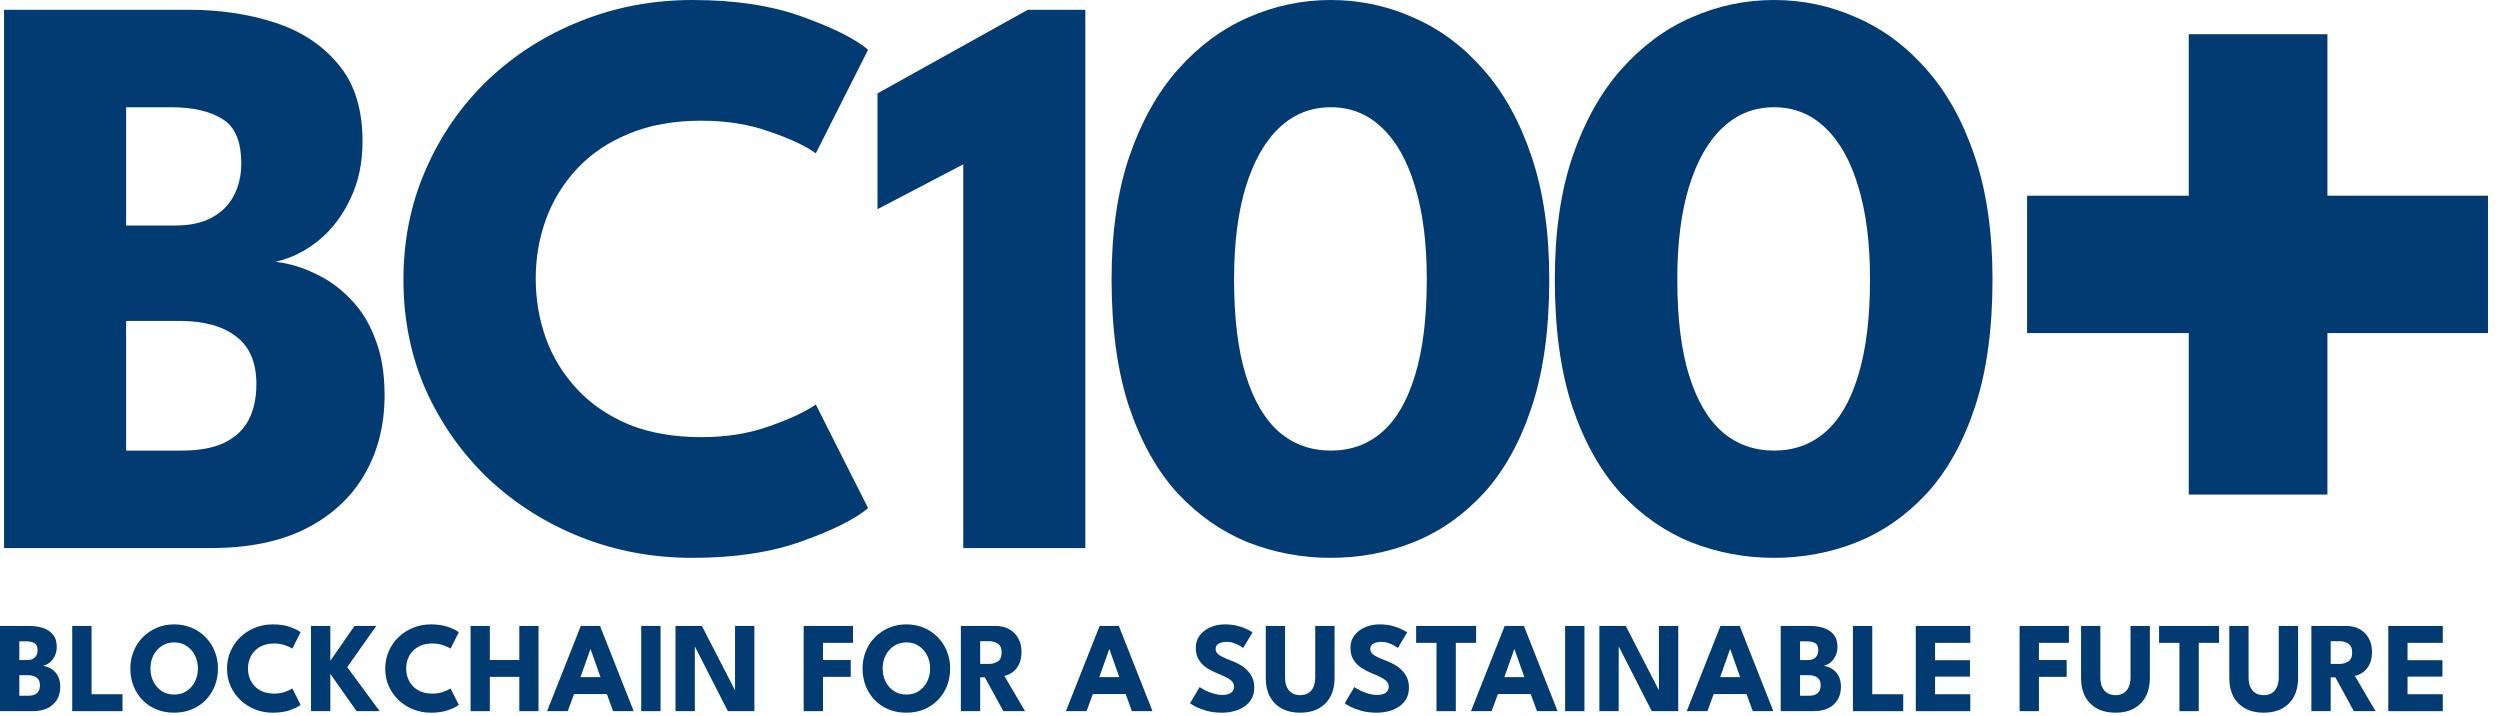 <svg width="199" height="57" viewBox="0 0 199 57" fill="none" xmlns="http://www.w3.org/2000/svg">
<path d="M0.323 0.779H15.045C17.494 0.779 19.758 1.114 21.838 1.785C23.94 2.456 25.63 3.56 26.908 5.096C28.208 6.611 28.858 8.666 28.858 11.263C28.858 12.973 28.533 14.498 27.883 15.84C27.255 17.181 26.41 18.285 25.348 19.151C24.308 19.995 23.171 20.557 21.936 20.838C23.019 20.968 24.07 21.282 25.088 21.78C26.128 22.256 27.06 22.927 27.883 23.792C28.728 24.636 29.389 25.697 29.866 26.973C30.364 28.228 30.613 29.721 30.613 31.453C30.613 33.854 30.071 35.975 28.988 37.814C27.926 39.632 26.366 41.06 24.308 42.099C22.271 43.116 19.769 43.624 16.8 43.624H0.323V0.779ZM10.04 35.867H14.46C15.847 35.867 16.974 35.661 17.84 35.25C18.729 34.817 19.379 34.212 19.79 33.432C20.202 32.632 20.408 31.68 20.408 30.576C20.408 28.845 19.866 27.579 18.783 26.778C17.721 25.956 16.226 25.545 14.298 25.545H10.04V35.867ZM10.04 17.95H13.973C15.121 17.95 16.075 17.744 16.833 17.333C17.613 16.922 18.198 16.348 18.588 15.613C19 14.855 19.205 13.99 19.205 13.016C19.205 11.263 18.707 10.084 17.71 9.478C16.714 8.85 15.349 8.537 13.615 8.537H10.04V17.95Z" fill="#013B72"/>
<path d="M55.84 34.796C57.833 34.796 59.642 34.504 61.267 33.919C62.914 33.335 64.138 32.762 64.94 32.199L69.1 40.444C68.082 41.309 66.337 42.185 63.867 43.073C61.419 43.96 58.505 44.404 55.125 44.404C51.961 44.404 48.993 43.852 46.219 42.748C43.446 41.645 40.998 40.097 38.874 38.106C36.773 36.094 35.115 33.746 33.902 31.063C32.71 28.358 32.114 25.426 32.114 22.267C32.114 19.107 32.71 16.175 33.902 13.47C35.093 10.744 36.74 8.374 38.842 6.362C40.965 4.349 43.414 2.791 46.187 1.688C48.982 0.563 51.961 0 55.125 0C58.505 0 61.419 0.444 63.867 1.331C66.337 2.218 68.082 3.094 69.1 3.96L64.94 12.204C64.138 11.62 62.914 11.047 61.267 10.484C59.642 9.9 57.833 9.608 55.84 9.608C53.63 9.608 51.701 9.954 50.055 10.646C48.408 11.317 47.032 12.248 45.927 13.438C44.822 14.628 43.999 15.97 43.457 17.463C42.915 18.956 42.644 20.525 42.644 22.169C42.644 23.835 42.915 25.426 43.457 26.941C43.999 28.434 44.822 29.776 45.927 30.966C47.032 32.156 48.408 33.097 50.055 33.789C51.701 34.46 53.63 34.796 55.84 34.796Z" fill="#013B72"/>
<path d="M76.675 13.081L69.849 16.651V7.433L81.81 0.779H86.392V43.624H76.675V13.081Z" fill="#013B72"/>
<path d="M88.482 22.234C88.482 18.512 88.948 15.266 89.879 12.497C90.833 9.705 92.122 7.39 93.747 5.55C95.394 3.689 97.257 2.305 99.337 1.396C101.439 0.465 103.638 0 105.935 0C108.231 0 110.42 0.465 112.5 1.396C114.602 2.305 116.465 3.689 118.09 5.55C119.715 7.39 120.993 9.705 121.925 12.497C122.857 15.266 123.323 18.512 123.323 22.234C123.323 26.194 122.857 29.581 121.925 32.394C120.993 35.207 119.715 37.501 118.09 39.275C116.465 41.028 114.602 42.326 112.5 43.17C110.42 43.992 108.231 44.404 105.935 44.404C103.638 44.404 101.439 43.992 99.337 43.17C97.257 42.326 95.394 41.028 93.747 39.275C92.122 37.501 90.833 35.207 89.879 32.394C88.948 29.581 88.482 26.194 88.482 22.234ZM98.232 22.234C98.232 25.329 98.546 27.882 99.175 29.895C99.803 31.907 100.691 33.411 101.84 34.406C102.988 35.38 104.353 35.867 105.935 35.867C107.516 35.867 108.871 35.38 109.997 34.406C111.146 33.411 112.023 31.907 112.63 29.895C113.258 27.86 113.572 25.307 113.572 22.234C113.572 19.335 113.258 16.868 112.63 14.834C112.023 12.8 111.146 11.242 109.997 10.16C108.871 9.078 107.516 8.537 105.935 8.537C104.353 8.537 102.988 9.078 101.84 10.16C100.691 11.242 99.803 12.8 99.175 14.834C98.546 16.868 98.232 19.335 98.232 22.234Z" fill="#013B72"/>
<path d="M123.763 22.234C123.763 18.512 124.229 15.266 125.16 12.497C126.114 9.705 127.403 7.39 129.028 5.55C130.675 3.689 132.538 2.305 134.618 1.396C136.72 0.465 138.919 0 141.216 0C143.512 0 145.701 0.465 147.781 1.396C149.882 2.305 151.746 3.689 153.371 5.55C154.996 7.39 156.274 9.705 157.206 12.497C158.138 15.266 158.603 18.512 158.603 22.234C158.603 26.194 158.138 29.581 157.206 32.394C156.274 35.207 154.996 37.501 153.371 39.275C151.746 41.028 149.882 42.326 147.781 43.17C145.701 43.992 143.512 44.404 141.216 44.404C138.919 44.404 136.72 43.992 134.618 43.17C132.538 42.326 130.675 41.028 129.028 39.275C127.403 37.501 126.114 35.207 125.16 32.394C124.229 29.581 123.763 26.194 123.763 22.234ZM133.513 22.234C133.513 25.329 133.827 27.882 134.456 29.895C135.084 31.907 135.972 33.411 137.121 34.406C138.269 35.38 139.634 35.867 141.216 35.867C142.797 35.867 144.152 35.38 145.278 34.406C146.427 33.411 147.304 31.907 147.911 29.895C148.539 27.86 148.853 25.307 148.853 22.234C148.853 19.335 148.539 16.868 147.911 14.834C147.304 12.8 146.427 11.242 145.278 10.16C144.152 9.078 142.797 8.537 141.216 8.537C139.634 8.537 138.269 9.078 137.121 10.16C135.972 11.242 135.084 12.8 134.456 14.834C133.827 16.868 133.513 19.335 133.513 22.234Z" fill="#013B72"/>
<path d="M185.263 26.512V39.366H174.225V26.512H161.355V15.578H174.225V2.724H185.263V15.578H198.044V26.512H185.263Z" fill="#013B72"/>
<path d="M0 49.824H2.331C2.719 49.824 3.077 49.877 3.407 49.983C3.739 50.09 4.007 50.264 4.209 50.508C4.415 50.748 4.518 51.073 4.518 51.484C4.518 51.755 4.467 51.996 4.364 52.209C4.264 52.421 4.13 52.596 3.962 52.733C3.798 52.867 3.618 52.956 3.422 53C3.594 53.021 3.76 53.07 3.921 53.149C4.086 53.225 4.233 53.331 4.364 53.468C4.498 53.602 4.602 53.769 4.678 53.971C4.757 54.17 4.796 54.407 4.796 54.681C4.796 55.061 4.71 55.397 4.539 55.688C4.371 55.976 4.124 56.202 3.798 56.367C3.475 56.528 3.079 56.608 2.609 56.608H0V49.824ZM1.539 55.38H2.238C2.458 55.38 2.636 55.347 2.774 55.282C2.914 55.214 3.017 55.118 3.082 54.994C3.148 54.867 3.18 54.717 3.18 54.542C3.18 54.268 3.094 54.068 2.923 53.941C2.755 53.81 2.518 53.745 2.213 53.745H1.539V55.38ZM1.539 52.543H2.161C2.343 52.543 2.494 52.51 2.614 52.445C2.738 52.38 2.83 52.289 2.892 52.173C2.957 52.053 2.99 51.916 2.99 51.762C2.99 51.484 2.911 51.297 2.753 51.202C2.595 51.102 2.379 51.052 2.105 51.052H1.539V52.543Z" fill="#013B72"/>
<path d="M5.749 49.824H7.288V55.261H9.752V56.608H5.749V49.824Z" fill="#013B72"/>
<path d="M11.977 53.211C11.977 53.598 12.056 53.949 12.213 54.264C12.375 54.576 12.596 54.825 12.877 55.01C13.162 55.195 13.491 55.287 13.865 55.287C14.239 55.287 14.567 55.195 14.848 55.01C15.133 54.825 15.354 54.576 15.512 54.264C15.673 53.949 15.754 53.598 15.754 53.211C15.754 52.824 15.673 52.474 15.512 52.163C15.354 51.851 15.133 51.602 14.848 51.417C14.567 51.229 14.239 51.135 13.865 51.135C13.491 51.135 13.162 51.229 12.877 51.417C12.596 51.602 12.375 51.851 12.213 52.163C12.056 52.474 11.977 52.824 11.977 53.211ZM10.376 53.211C10.376 52.718 10.464 52.258 10.639 51.834C10.814 51.405 11.059 51.032 11.375 50.713C11.69 50.395 12.061 50.146 12.486 49.968C12.912 49.79 13.371 49.701 13.865 49.701C14.366 49.701 14.828 49.79 15.249 49.968C15.675 50.146 16.044 50.395 16.356 50.713C16.672 51.032 16.915 51.405 17.087 51.834C17.262 52.258 17.349 52.718 17.349 53.211C17.349 53.708 17.265 54.17 17.097 54.599C16.929 55.023 16.689 55.397 16.376 55.719C16.064 56.038 15.695 56.286 15.27 56.464C14.845 56.642 14.376 56.731 13.865 56.731C13.344 56.731 12.869 56.642 12.44 56.464C12.014 56.286 11.647 56.038 11.339 55.719C11.03 55.397 10.791 55.023 10.623 54.599C10.459 54.17 10.376 53.708 10.376 53.211Z" fill="#013B72"/>
<path d="M21.828 55.21C22.143 55.21 22.43 55.164 22.687 55.071C22.948 54.979 23.142 54.888 23.269 54.799L23.927 56.104C23.766 56.241 23.49 56.38 23.099 56.521C22.711 56.661 22.25 56.731 21.715 56.731C21.214 56.731 20.744 56.644 20.305 56.469C19.866 56.294 19.478 56.05 19.142 55.734C18.809 55.416 18.547 55.044 18.354 54.619C18.166 54.191 18.071 53.727 18.071 53.226C18.071 52.726 18.166 52.262 18.354 51.834C18.543 51.402 18.804 51.027 19.137 50.708C19.473 50.389 19.86 50.143 20.3 49.968C20.742 49.79 21.214 49.701 21.715 49.701C22.25 49.701 22.711 49.771 23.099 49.911C23.49 50.052 23.766 50.191 23.927 50.328L23.269 51.633C23.142 51.541 22.948 51.45 22.687 51.361C22.43 51.268 22.143 51.222 21.828 51.222C21.478 51.222 21.173 51.277 20.912 51.386C20.651 51.493 20.433 51.64 20.258 51.828C20.083 52.017 19.953 52.229 19.867 52.466C19.782 52.702 19.739 52.95 19.739 53.211C19.739 53.475 19.782 53.727 19.867 53.966C19.953 54.203 20.083 54.415 20.258 54.604C20.433 54.792 20.651 54.941 20.912 55.051C21.173 55.157 21.478 55.21 21.828 55.21Z" fill="#013B72"/>
<path d="M27.638 53.103L30.221 56.608H28.384L26.295 53.643V56.608H24.756V49.824H26.295V52.599L28.22 49.824H29.954L27.638 53.103Z" fill="#013B72"/>
<path d="M34.421 55.21C34.737 55.21 35.023 55.164 35.281 55.071C35.541 54.979 35.735 54.888 35.862 54.799L36.521 56.104C36.36 56.241 36.084 56.38 35.692 56.521C35.305 56.661 34.843 56.731 34.308 56.731C33.807 56.731 33.337 56.644 32.898 56.469C32.459 56.294 32.071 56.05 31.735 55.734C31.402 55.416 31.14 55.044 30.948 54.619C30.759 54.191 30.665 53.727 30.665 53.226C30.665 52.726 30.759 52.262 30.948 51.834C31.137 51.402 31.397 51.027 31.73 50.708C32.066 50.389 32.454 50.143 32.893 49.968C33.336 49.79 33.807 49.701 34.308 49.701C34.843 49.701 35.305 49.771 35.692 49.911C36.084 50.052 36.36 50.191 36.521 50.328L35.862 51.633C35.735 51.541 35.541 51.45 35.281 51.361C35.023 51.268 34.737 51.222 34.421 51.222C34.071 51.222 33.766 51.277 33.505 51.386C33.245 51.493 33.027 51.64 32.852 51.828C32.677 52.017 32.547 52.229 32.461 52.466C32.375 52.702 32.332 52.95 32.332 53.211C32.332 53.475 32.375 53.727 32.461 53.966C32.547 54.203 32.677 54.415 32.852 54.604C33.027 54.792 33.245 54.941 33.505 55.051C33.766 55.157 34.071 55.21 34.421 55.21Z" fill="#013B72"/>
<path d="M41.338 53.879H38.991V56.608H37.458V49.824H38.991V52.538H41.338V49.824H42.866V56.608H41.338V53.879Z" fill="#013B72"/>
<path d="M46.233 49.824H47.762L50.443 56.608H48.801L48.307 55.246H45.693L45.194 56.608H43.547L46.233 49.824ZM46.208 53.9H47.798L47.01 51.674H46.995L46.208 53.9Z" fill="#013B72"/>
<path d="M51.042 49.824H52.581V56.608H51.042V49.824Z" fill="#013B72"/>
<path d="M55.195 51.232L55.309 51.253V56.608H53.77V49.824H55.87L58.623 55.169L58.509 55.19V49.824H60.048V56.608H57.938L55.195 51.232Z" fill="#013B72"/>
<path d="M63.972 49.824H67.899V51.171H65.511V52.538H67.719V53.879H65.511V56.608H63.972V49.824Z" fill="#013B72"/>
<path d="M70.26 53.211C70.26 53.598 70.339 53.949 70.497 54.264C70.658 54.576 70.879 54.825 71.161 55.01C71.446 55.195 71.775 55.287 72.149 55.287C72.523 55.287 72.85 55.195 73.132 55.01C73.416 54.825 73.638 54.576 73.796 54.264C73.957 53.949 74.037 53.598 74.037 53.211C74.037 52.824 73.957 52.474 73.796 52.163C73.638 51.851 73.416 51.602 73.132 51.417C72.85 51.229 72.523 51.135 72.149 51.135C71.775 51.135 71.446 51.229 71.161 51.417C70.879 51.602 70.658 51.851 70.497 52.163C70.339 52.474 70.26 52.824 70.26 53.211ZM68.66 53.211C68.66 52.718 68.747 52.258 68.922 51.834C69.097 51.405 69.343 51.032 69.658 50.713C69.974 50.395 70.344 50.146 70.77 49.968C71.195 49.79 71.655 49.701 72.149 49.701C72.65 49.701 73.111 49.79 73.533 49.968C73.959 50.146 74.327 50.395 74.639 50.713C74.955 51.032 75.199 51.405 75.37 51.834C75.545 52.258 75.633 52.718 75.633 53.211C75.633 53.708 75.549 54.17 75.38 54.599C75.212 55.023 74.972 55.397 74.66 55.719C74.348 56.038 73.979 56.286 73.554 56.464C73.128 56.642 72.66 56.731 72.149 56.731C71.627 56.731 71.152 56.642 70.723 56.464C70.298 56.286 69.931 56.038 69.622 55.719C69.313 55.397 69.075 55.023 68.907 54.599C68.742 54.17 68.66 53.708 68.66 53.211Z" fill="#013B72"/>
<path d="M76.484 49.824H79.252C79.647 49.824 79.998 49.906 80.307 50.071C80.616 50.235 80.859 50.473 81.038 50.785C81.22 51.093 81.311 51.462 81.311 51.89C81.311 52.318 81.233 52.67 81.079 52.944C80.928 53.214 80.746 53.418 80.534 53.555C80.321 53.689 80.124 53.769 79.942 53.797L81.594 56.608H79.865L78.393 53.915H78.022V56.608H76.484V49.824ZM78.022 52.851H78.701C78.976 52.851 79.216 52.784 79.422 52.651C79.628 52.517 79.731 52.281 79.731 51.941C79.731 51.602 79.629 51.368 79.427 51.237C79.225 51.104 78.986 51.037 78.712 51.037H78.022V52.851Z" fill="#013B72"/>
<path d="M87.531 49.824H89.06L91.741 56.608H90.099L89.605 55.246H86.991L86.492 56.608H84.845L87.531 49.824ZM87.506 53.9H89.096L88.308 51.674H88.293L87.506 53.9Z" fill="#013B72"/>
<path d="M97.483 49.701C97.905 49.701 98.274 49.747 98.589 49.84C98.905 49.932 99.159 50.03 99.351 50.133C99.543 50.235 99.66 50.304 99.701 50.338L98.96 51.577C98.905 51.535 98.811 51.476 98.677 51.397C98.546 51.318 98.39 51.248 98.209 51.186C98.03 51.124 97.843 51.093 97.648 51.093C97.383 51.093 97.169 51.142 97.004 51.237C96.843 51.33 96.763 51.469 96.763 51.654C96.763 51.781 96.805 51.895 96.891 51.998C96.98 52.097 97.114 52.193 97.293 52.286C97.474 52.375 97.704 52.473 97.982 52.579C98.236 52.671 98.474 52.781 98.697 52.908C98.92 53.035 99.116 53.185 99.284 53.36C99.456 53.531 99.591 53.73 99.691 53.956C99.79 54.182 99.84 54.439 99.84 54.727C99.84 55.07 99.769 55.368 99.629 55.621C99.488 55.871 99.296 56.079 99.052 56.243C98.812 56.408 98.538 56.529 98.229 56.608C97.924 56.69 97.606 56.731 97.277 56.731C96.811 56.731 96.392 56.678 96.021 56.572C95.654 56.466 95.358 56.351 95.131 56.228C94.905 56.104 94.769 56.022 94.725 55.981L95.491 54.691C95.533 54.722 95.612 54.772 95.728 54.84C95.848 54.909 95.994 54.981 96.165 55.056C96.337 55.128 96.519 55.19 96.711 55.241C96.906 55.292 97.099 55.318 97.287 55.318C97.603 55.318 97.84 55.258 97.998 55.138C98.155 55.015 98.234 54.854 98.234 54.655C98.234 54.508 98.184 54.376 98.085 54.259C97.986 54.143 97.836 54.033 97.637 53.93C97.438 53.824 97.19 53.713 96.891 53.596C96.593 53.477 96.313 53.331 96.052 53.16C95.795 52.988 95.586 52.774 95.424 52.517C95.263 52.26 95.183 51.941 95.183 51.561C95.183 51.181 95.289 50.852 95.502 50.575C95.718 50.294 96.001 50.078 96.351 49.927C96.704 49.776 97.082 49.701 97.483 49.701Z" fill="#013B72"/>
<path d="M104.693 49.824H106.232V53.992C106.232 54.551 106.122 55.035 105.902 55.447C105.683 55.854 105.369 56.171 104.961 56.397C104.552 56.62 104.065 56.731 103.499 56.731C102.93 56.731 102.439 56.62 102.027 56.397C101.616 56.171 101.3 55.854 101.081 55.447C100.864 55.035 100.756 54.551 100.756 53.992V49.824H102.29V53.91C102.29 54.218 102.338 54.479 102.434 54.691C102.533 54.904 102.674 55.065 102.856 55.174C103.038 55.28 103.252 55.334 103.499 55.334C103.743 55.334 103.954 55.28 104.132 55.174C104.311 55.065 104.448 54.904 104.544 54.691C104.643 54.479 104.693 54.218 104.693 53.91V49.824Z" fill="#013B72"/>
<path d="M109.795 49.701C110.217 49.701 110.586 49.747 110.901 49.84C111.217 49.932 111.471 50.03 111.663 50.133C111.855 50.235 111.972 50.304 112.013 50.338L111.272 51.577C111.217 51.535 111.123 51.476 110.989 51.397C110.858 51.318 110.702 51.248 110.521 51.186C110.342 51.124 110.155 51.093 109.96 51.093C109.695 51.093 109.481 51.142 109.316 51.237C109.155 51.33 109.074 51.469 109.074 51.654C109.074 51.781 109.117 51.895 109.203 51.998C109.292 52.097 109.426 52.193 109.605 52.286C109.786 52.375 110.016 52.473 110.294 52.579C110.548 52.671 110.786 52.781 111.009 52.908C111.232 53.035 111.428 53.185 111.596 53.36C111.768 53.531 111.903 53.73 112.003 53.956C112.102 54.182 112.152 54.439 112.152 54.727C112.152 55.07 112.081 55.368 111.941 55.621C111.8 55.871 111.608 56.079 111.364 56.243C111.124 56.408 110.85 56.529 110.541 56.608C110.236 56.69 109.918 56.731 109.589 56.731C109.123 56.731 108.704 56.678 108.333 56.572C107.966 56.466 107.67 56.351 107.443 56.228C107.217 56.104 107.081 56.022 107.037 55.981L107.803 54.691C107.845 54.722 107.924 54.772 108.04 54.84C108.16 54.909 108.306 54.981 108.478 55.056C108.649 55.128 108.831 55.19 109.023 55.241C109.219 55.292 109.411 55.318 109.599 55.318C109.915 55.318 110.152 55.258 110.31 55.138C110.467 55.015 110.546 54.854 110.546 54.655C110.546 54.508 110.496 54.376 110.397 54.259C110.298 54.143 110.148 54.033 109.949 53.93C109.75 53.824 109.502 53.713 109.203 53.596C108.905 53.477 108.625 53.331 108.364 53.16C108.107 52.988 107.898 52.774 107.737 52.517C107.575 52.26 107.495 51.941 107.495 51.561C107.495 51.181 107.601 50.852 107.814 50.575C108.03 50.294 108.313 50.078 108.663 49.927C109.016 49.776 109.394 49.701 109.795 49.701Z" fill="#013B72"/>
<path d="M114.345 51.171H112.724V49.824H117.499V51.171H115.883V56.608H114.345V51.171Z" fill="#013B72"/>
<path d="M119.774 49.824H121.302L123.983 56.608H122.342L121.848 55.246H119.234L118.734 56.608H117.088L119.774 49.824ZM119.748 53.9H121.338L120.551 51.674H120.535L119.748 53.9Z" fill="#013B72"/>
<path d="M124.583 49.824H126.122V56.608H124.583V49.824Z" fill="#013B72"/>
<path d="M128.736 51.232L128.849 51.253V56.608H127.31V49.824H129.41L132.163 55.169L132.05 55.19V49.824H133.588V56.608H131.479L128.736 51.232Z" fill="#013B72"/>
<path d="M136.95 49.824H138.479L141.16 56.608H139.518L139.024 55.246H136.41L135.911 56.608H134.264L136.95 49.824ZM136.925 53.9H138.515L137.727 51.674H137.712L136.925 53.9Z" fill="#013B72"/>
<path d="M141.744 49.824H144.075C144.463 49.824 144.821 49.877 145.151 49.983C145.483 50.09 145.751 50.264 145.953 50.508C146.159 50.748 146.262 51.073 146.262 51.484C146.262 51.755 146.211 51.996 146.108 52.209C146.008 52.421 145.875 52.596 145.706 52.733C145.542 52.867 145.362 52.956 145.166 53C145.338 53.021 145.504 53.07 145.665 53.149C145.83 53.225 145.978 53.331 146.108 53.468C146.242 53.602 146.346 53.769 146.422 53.971C146.501 54.17 146.54 54.407 146.54 54.681C146.54 55.061 146.454 55.397 146.283 55.688C146.115 55.976 145.868 56.202 145.542 56.367C145.219 56.528 144.823 56.608 144.353 56.608H141.744V49.824ZM143.283 55.38H143.983C144.202 55.38 144.381 55.347 144.518 55.282C144.658 55.214 144.761 55.118 144.827 54.994C144.892 54.867 144.924 54.717 144.924 54.542C144.924 54.268 144.839 54.068 144.667 53.941C144.499 53.81 144.262 53.745 143.957 53.745H143.283V55.38ZM143.283 52.543H143.905C144.087 52.543 144.238 52.51 144.358 52.445C144.482 52.38 144.574 52.289 144.636 52.173C144.701 52.053 144.734 51.916 144.734 51.762C144.734 51.484 144.655 51.297 144.497 51.202C144.339 51.102 144.123 51.052 143.849 51.052H143.283V52.543Z" fill="#013B72"/>
<path d="M147.493 49.824H149.032V55.261H151.497V56.608H147.493V49.824Z" fill="#013B72"/>
<path d="M152.497 49.824H156.835V51.171H154.031V52.553H156.81V53.858H154.031V55.261H156.835V56.608H152.497V49.824Z" fill="#013B72"/>
<path d="M160.76 49.824H164.686V51.171H162.299V52.538H164.506V53.879H162.299V56.608H160.76V49.824Z" fill="#013B72"/>
<path d="M169.59 49.824H171.129V53.992C171.129 54.551 171.019 55.035 170.799 55.447C170.58 55.854 170.266 56.171 169.858 56.397C169.449 56.62 168.962 56.731 168.396 56.731C167.827 56.731 167.336 56.62 166.924 56.397C166.513 56.171 166.197 55.854 165.978 55.447C165.761 55.035 165.653 54.551 165.653 53.992V49.824H167.187V53.91C167.187 54.218 167.235 54.479 167.331 54.691C167.43 54.904 167.571 55.065 167.753 55.174C167.935 55.28 168.149 55.334 168.396 55.334C168.64 55.334 168.851 55.28 169.029 55.174C169.207 55.065 169.345 54.904 169.441 54.691C169.54 54.479 169.59 54.218 169.59 53.91V49.824Z" fill="#013B72"/>
<path d="M173.483 51.171H171.862V49.824H176.637V51.171H175.021V56.608H173.483V51.171Z" fill="#013B72"/>
<path d="M181.389 49.824H182.928V53.992C182.928 54.551 182.818 55.035 182.599 55.447C182.379 55.854 182.065 56.171 181.657 56.397C181.249 56.62 180.762 56.731 180.196 56.731C179.626 56.731 179.136 56.62 178.724 56.397C178.312 56.171 177.997 55.854 177.777 55.447C177.561 55.035 177.453 54.551 177.453 53.992V49.824H178.986V53.91C178.986 54.218 179.034 54.479 179.13 54.691C179.23 54.904 179.371 55.065 179.552 55.174C179.734 55.28 179.949 55.334 180.196 55.334C180.439 55.334 180.65 55.28 180.829 55.174C181.007 55.065 181.144 54.904 181.24 54.691C181.34 54.479 181.389 54.218 181.389 53.91V49.824Z" fill="#013B72"/>
<path d="M183.985 49.824H186.754C187.148 49.824 187.5 49.906 187.809 50.071C188.117 50.235 188.361 50.473 188.539 50.785C188.721 51.093 188.812 51.462 188.812 51.89C188.812 52.318 188.735 52.67 188.581 52.944C188.43 53.214 188.248 53.418 188.035 53.555C187.822 53.689 187.625 53.769 187.443 53.797L189.095 56.608H187.366L185.894 53.915H185.524V56.608H183.985V49.824ZM185.524 52.851H186.203C186.478 52.851 186.718 52.784 186.924 52.651C187.129 52.517 187.232 52.281 187.232 51.941C187.232 51.602 187.131 51.368 186.929 51.237C186.726 51.104 186.488 51.037 186.213 51.037H185.524V52.851Z" fill="#013B72"/>
<path d="M190.107 49.824H194.445V51.171H191.64V52.553H194.419V53.858H191.64V55.261H194.445V56.608H190.107V49.824Z" fill="#013B72"/>
</svg>
